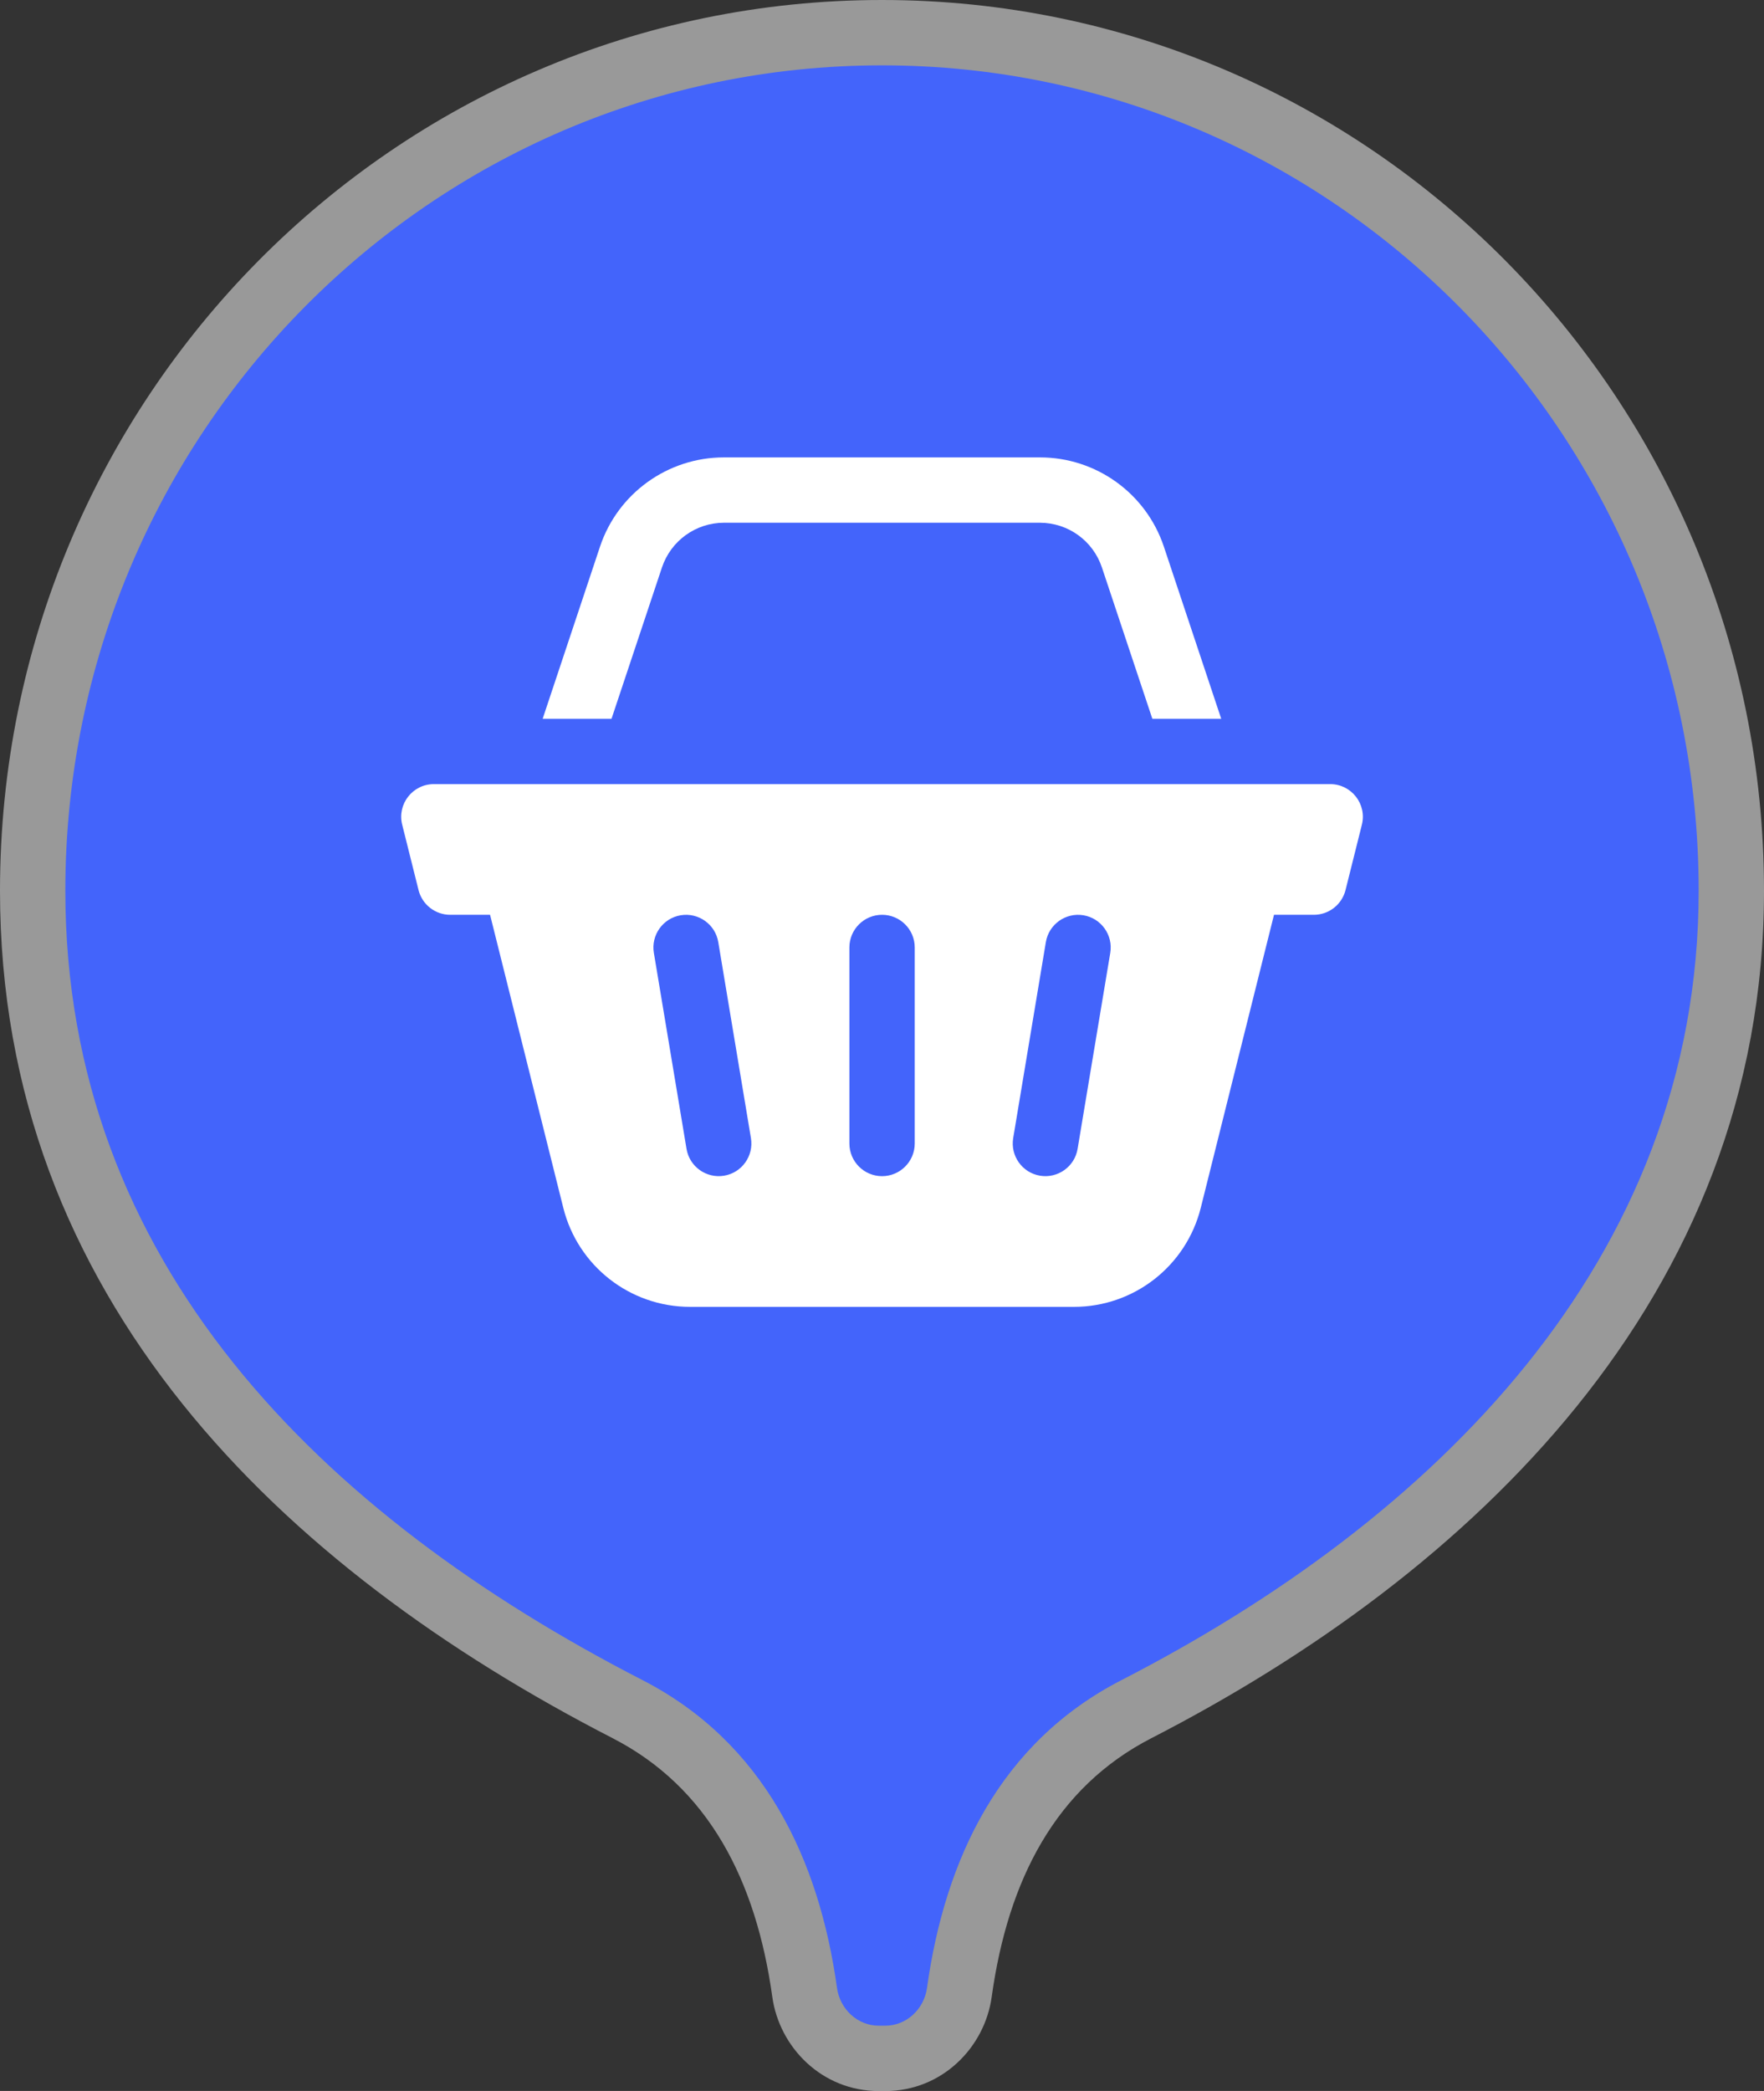 <svg fill="none" height="32" viewBox="0 0 27 32" width="27" xmlns="http://www.w3.org/2000/svg"><rect x="0" y="0" width="27" height="32" fill="#333333" stroke="none"/><path d="m13.5 0c-7.466 0-13.5 6.113-13.5 13.632 0 6.238 4.309 10.364 9.377 12.969 1.46.751 2.194 2.163 2.444 3.959.108.774.761 1.441 1.629 1.441h.1c.869 0 1.522-.667 1.629-1.441.25-1.796.983-3.208 2.444-3.959 4.865-2.501 9.377-6.725 9.377-12.969 0-7.519-6.034-13.632-13.5-13.632z" fill="#fff" fill-opacity=".5"/><path d="m13.5 1c-6.904 0-12.5 5.655-12.5 12.632 0 5.687 3.906 9.547 8.834 12.08 1.853.953 2.701 2.728 2.977 4.71.045.325.314.579.639.579h.1c.325 0 .594-.253.639-.579.276-1.982 1.124-3.758 2.977-4.71 4.732-2.433 8.834-6.393 8.834-12.08 0-6.976-5.596-12.632-12.5-12.632z" fill="#4364fb"/><g fill="#fff"><path d="m11.081 8c-.43 0-.812.275-.949.684l-.772 2.316h-1.054l.877-2.632c.272-.817 1.037-1.368 1.897-1.368h4.838c.861 0 1.625.551 1.897 1.368l.877 2.632h-1.054l-.772-2.316c-.136-.408-.518-.684-.949-.684z"/><path d="m20.36 12c.325 0 .564.306.485.621l-.25 1c-.056.223-.256.379-.485.379h-.61l-1.121 4.485c-.223.89-1.022 1.515-1.94 1.515h-5.877c-.918 0-1.718-.625-1.94-1.515l-1.121-4.485h-.61c-.229 0-.429-.156-.485-.379l-.25-1c-.079-.316.16-.621.485-.621zm-3.777 2.007c-.272-.045-.53.139-.575.411l-.5 3c-.045.272.139.53.411.575s.53-.139.575-.411l.5-3c.045-.272-.139-.53-.411-.575zm-2.582.493c0-.276-.224-.5-.5-.5s-.5.224-.5.5v3c0 .276.224.5.5.5s.5-.224.5-.5zm-3.582-.493c-.272.045-.456.303-.411.575l.5 3c.045.272.303.456.575.411s.456-.303.411-.575l-.5-3c-.045-.272-.303-.456-.575-.411z"/></g></svg>